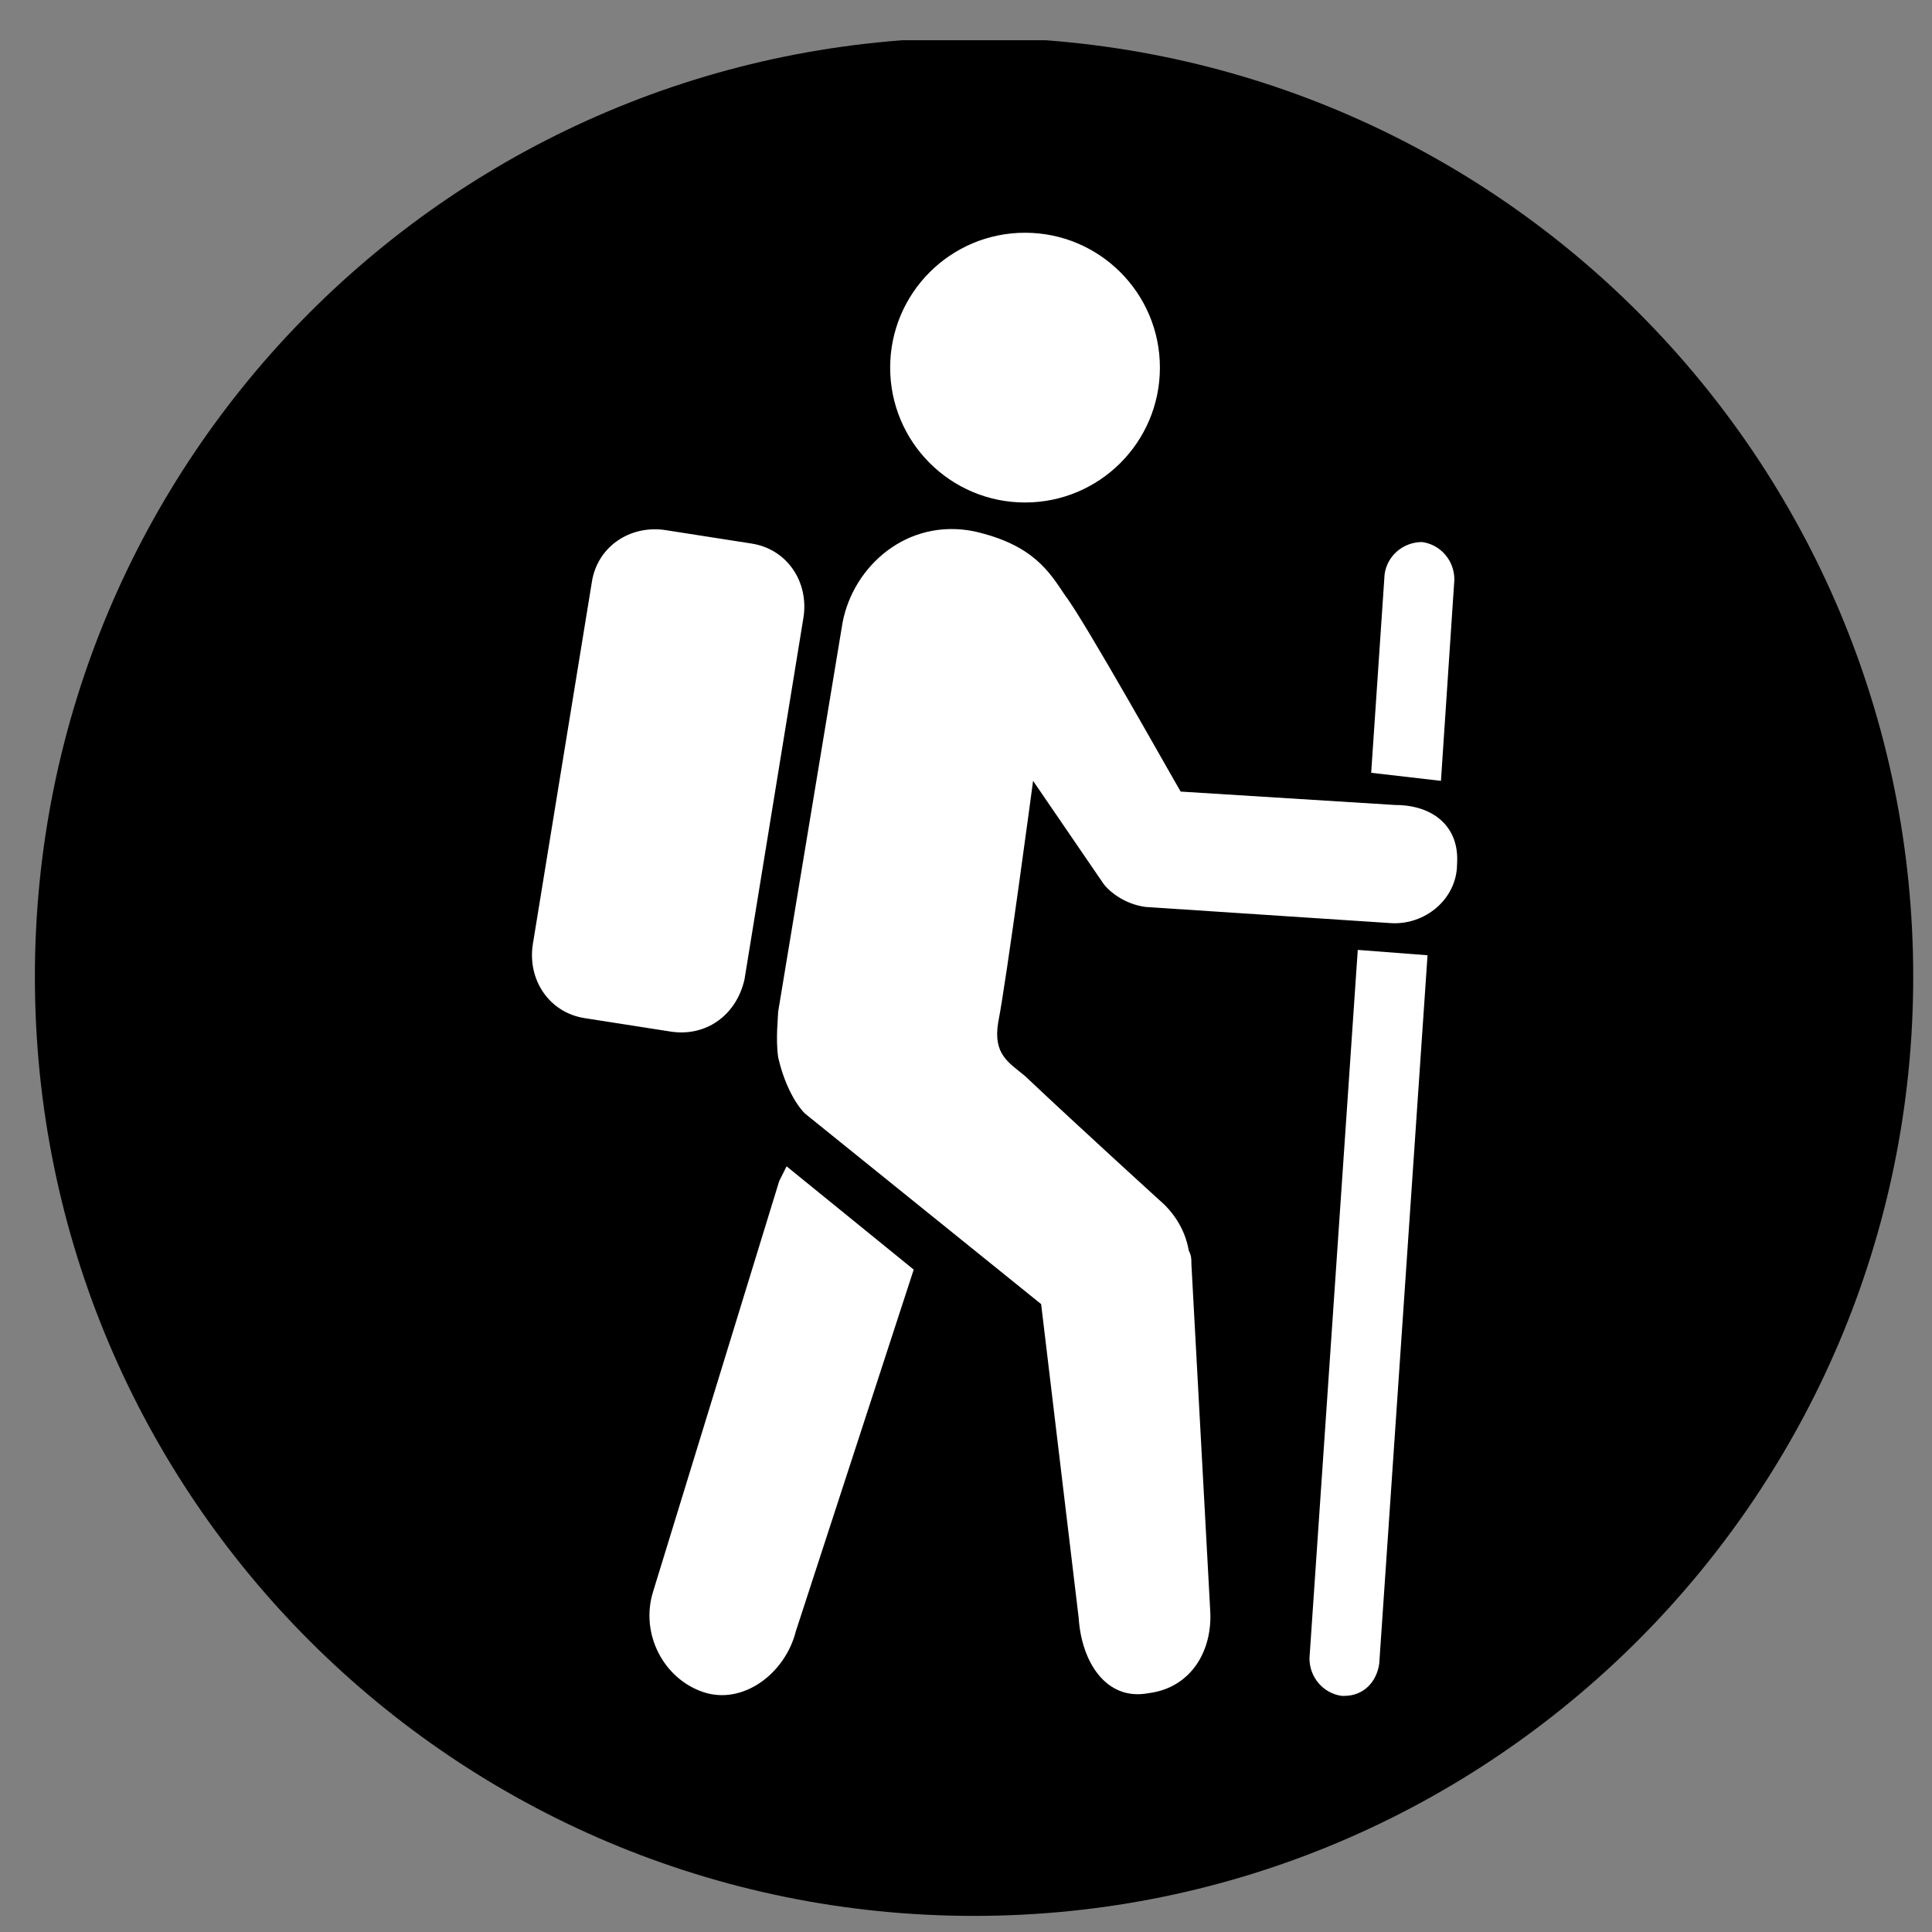 <?xml version="1.0" encoding="utf-8"?>
<!-- Generator: Adobe Illustrator 27.5.0, SVG Export Plug-In . SVG Version: 6.00 Build 0)  -->
<svg version="1.1" id="Layer_1" xmlns="http://www.w3.org/2000/svg" xmlns:xlink="http://www.w3.org/1999/xlink" x="0px" y="0px"
	 viewBox="0 0 72 72" style="enable-background:new 0 0 72 72;" xml:space="preserve">
<rect x="0" y="0" width="72" height="72" fill="#808080" stroke="none"/>
<style type="text/css">
	.st0{clip-path:url(#SVGID_00000163067562884817352480000004686513829529800110_);}
	.st1{fill:#FFFFFF;stroke:#FFFFFF;stroke-width:8.870014e-02;stroke-miterlimit:10;}
	.st2{fill:#FFFFFF;}
	.st3{fill:#FFFFFF;stroke:#FFFFFF;stroke-width:5.255999e-02;stroke-miterlimit:10;}
	.st4{fill:#FFFFFF;stroke:#010101;stroke-width:8.387680e-02;stroke-miterlimit:10;}
</style>
<g>
	<g>
		<g>
			<defs>
				<rect id="SVGID_1_" x="1.3" y="1.5" width="70" height="69.9"/>
			</defs>
			<clipPath id="SVGID_00000087394480457725006750000014860932345166066826_">
				<use xlink:href="#SVGID_1_"  style="overflow:visible;"/>
			</clipPath>
			<path style="clip-path:url(#SVGID_00000087394480457725006750000014860932345166066826_);" d="M36.3,71.4c19.3,0,35-15.7,35-35
				s-15.6-35-35-35s-35,15.7-35,35C1.3,55.8,17,71.4,36.3,71.4"/>
		</g>
	</g>
</g>
<g>
	<path class="st1" d="M25,38.4l-3.2-0.5c-1.3-0.2-2.1-1.4-1.9-2.7l2.2-13.5c0.2-1.3,1.4-2.1,2.7-1.9l3.2,0.5
		c1.3,0.2,2.1,1.4,1.9,2.7l-2.2,13.5C27.4,37.8,26.3,38.6,25,38.4z"/>
	<path class="st2" d="M52,30l-8-0.5c-0.3-0.5-3.6-6.4-4.3-7.3c-0.6-0.9-1.2-1.9-3.4-2.4c-2.5-0.5-4.5,1.3-4.9,3.4L29,37.7
		c0,0.2-0.1,1,0,1.7c0.2,0.9,0.6,1.7,1,2.1l8.8,7.1l1.4,11.7c0.1,1.6,1,3.1,2.6,2.8c1.6-0.2,2.4-1.6,2.3-3.1l-0.7-12.9
		c0-0.2,0-0.3-0.1-0.5c-0.1-0.6-0.4-1.2-0.9-1.7c0,0-3.3-3-5.2-4.8c-0.6-0.5-1.2-0.8-1-2c0.3-1.5,1.3-9,1.3-9l2.6,3.8
		c0.2,0.3,0.8,0.8,1.6,0.9l9.1,0.6c1.3,0.1,2.5-0.9,2.5-2.2l0,0C54.4,30.8,53.4,30,52,30z"/>
	<circle class="st3" cx="38.2" cy="13.7" r="5"/>
	<path class="st2" d="M50.5,61.9"/>
	<path class="st2" d="M53.3,21.5"/>
	<g>
		<path class="st4" d="M29.3,43.4c-0.1,0.2-0.2,0.4-0.3,0.6l-4.7,15.3c-0.5,1.6,0.4,3.3,1.9,3.8l0,0c1.5,0.5,3.1-0.7,3.5-2.3
			l4.4-13.5L29.3,43.4z"/>
	</g>
	<g>
		<path class="st2" d="M53.7,29.1l0.5-7.5c0-0.7-0.5-1.3-1.2-1.4c-0.7,0-1.3,0.5-1.4,1.2l-0.5,7.4L53.7,29.1z"/>
		<path class="st2" d="M50.6,35.4l-1.8,26.4c0,0.7,0.5,1.3,1.2,1.4h0.1c0.7,0,1.2-0.5,1.3-1.2l1.8-26.4L50.6,35.4z"/>
	</g>
</g>
</svg>
